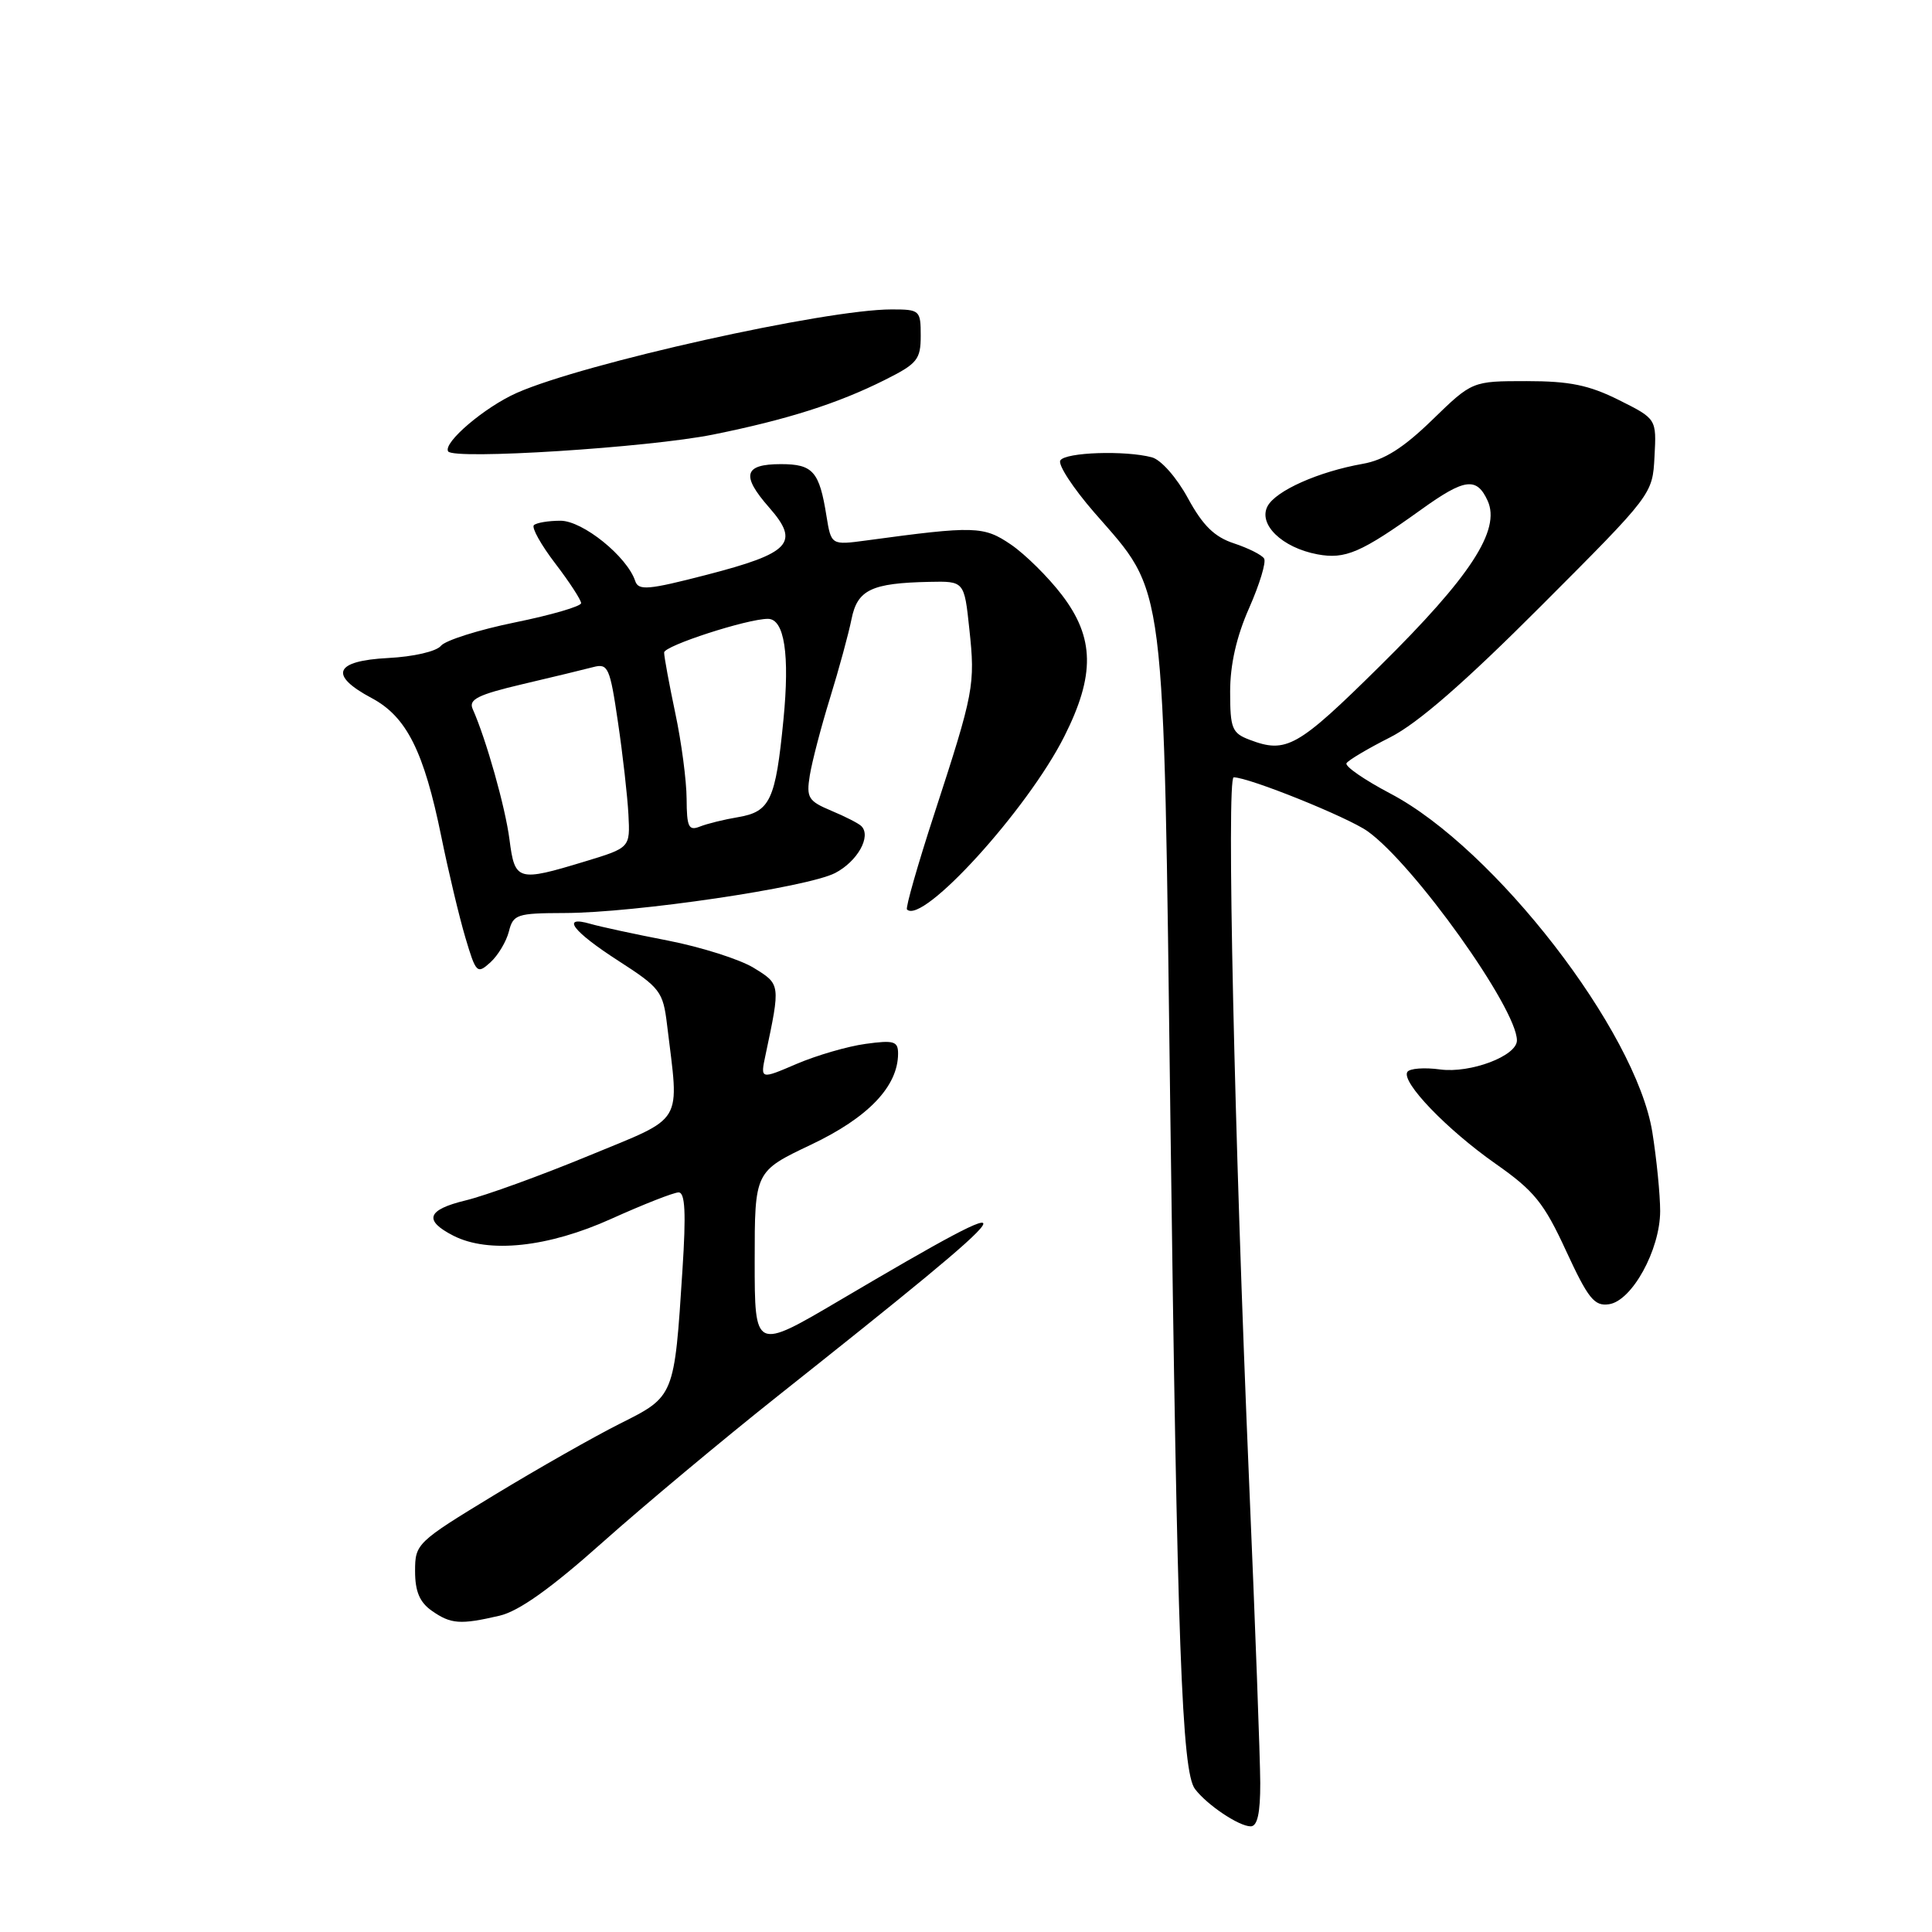 <?xml version="1.0" encoding="UTF-8" standalone="no"?>
<!DOCTYPE svg PUBLIC "-//W3C//DTD SVG 1.1//EN" "http://www.w3.org/Graphics/SVG/1.1/DTD/svg11.dtd" >
<svg xmlns="http://www.w3.org/2000/svg" xmlns:xlink="http://www.w3.org/1999/xlink" version="1.1" viewBox="0 0 256 256">
 <g >
 <path fill="currentColor"
d=" M 166.99 236.25 C 166.98 233.09 166.32 215.20 165.52 196.50 C 163.55 150.22 162.51 103.00 163.47 103.00 C 165.49 103.00 178.59 108.28 181.22 110.15 C 187.36 114.53 201.00 133.63 201.00 137.86 C 201.00 139.92 194.85 142.24 190.84 141.71 C 188.73 141.42 186.77 141.57 186.48 142.04 C 185.65 143.37 191.70 149.66 198.18 154.21 C 203.30 157.80 204.58 159.38 207.52 165.76 C 210.44 172.08 211.26 173.10 213.19 172.82 C 216.24 172.39 219.96 165.62 219.98 160.50 C 219.98 158.30 219.51 153.57 218.94 150.00 C 216.77 136.60 198.04 112.40 184.23 105.15 C 180.79 103.34 178.17 101.53 178.42 101.13 C 178.67 100.72 181.27 99.18 184.20 97.70 C 187.87 95.84 194.08 90.43 204.24 80.25 C 218.97 65.50 218.97 65.50 219.23 60.50 C 219.50 55.50 219.50 55.50 214.50 53.00 C 210.55 51.03 207.98 50.50 202.28 50.50 C 195.07 50.50 195.07 50.50 189.78 55.64 C 185.95 59.36 183.42 60.96 180.57 61.46 C 174.71 62.50 169.07 65.01 167.96 67.07 C 166.68 69.47 169.88 72.57 174.56 73.45 C 178.26 74.14 180.33 73.25 188.36 67.49 C 194.08 63.38 195.67 63.18 197.12 66.35 C 198.88 70.22 194.86 76.39 182.85 88.25 C 171.91 99.06 170.45 99.88 165.57 98.02 C 163.25 97.14 163.00 96.53 163.00 91.65 C 163.00 88.05 163.84 84.35 165.52 80.56 C 166.90 77.43 167.80 74.48 167.50 74.01 C 167.21 73.53 165.41 72.63 163.51 72.00 C 160.92 71.15 159.38 69.64 157.41 66.02 C 155.92 63.28 153.85 60.93 152.64 60.60 C 149.13 59.66 141.16 59.92 140.50 61.01 C 140.15 61.56 142.18 64.66 144.99 67.90 C 154.59 78.93 154.14 75.42 155.08 148.00 C 155.99 218.06 156.60 234.76 158.34 237.05 C 159.93 239.16 164.17 242.00 165.72 242.00 C 166.61 242.00 167.00 240.26 166.99 236.25 Z  M 66.19 214.09 C 68.74 213.50 72.98 210.49 79.84 204.37 C 85.32 199.49 95.75 190.78 103.03 185.00 C 137.41 157.72 138.29 156.37 111.25 172.31 C 100.00 178.94 100.00 178.94 100.00 167.08 C 100.00 155.22 100.00 155.22 107.48 151.67 C 115.05 148.08 118.99 143.95 119.00 139.61 C 119.00 137.97 118.46 137.80 114.69 138.32 C 112.32 138.64 108.21 139.84 105.56 140.97 C 100.74 143.04 100.74 143.04 101.44 139.77 C 103.43 130.38 103.43 130.43 99.86 128.24 C 98.01 127.11 92.90 125.49 88.50 124.63 C 84.10 123.78 79.49 122.78 78.25 122.42 C 74.25 121.26 75.87 123.40 81.92 127.30 C 87.49 130.89 87.86 131.38 88.39 135.80 C 90.01 149.22 90.84 147.84 77.99 153.15 C 71.67 155.76 64.34 158.42 61.70 159.06 C 56.58 160.30 56.09 161.70 60.08 163.74 C 64.76 166.12 72.63 165.28 81.00 161.50 C 85.26 159.58 89.28 158.00 89.92 158.00 C 90.78 158.00 90.92 160.71 90.43 168.25 C 89.35 185.10 89.38 185.02 82.17 188.63 C 78.74 190.35 71.22 194.62 65.46 198.12 C 55.21 204.35 55.00 204.56 55.00 208.18 C 55.00 210.88 55.61 212.31 57.22 213.44 C 59.75 215.21 60.99 215.30 66.19 214.09 Z  M 67.43 123.43 C 68.00 121.16 68.48 121.00 74.77 120.98 C 84.18 120.96 106.95 117.59 110.66 115.68 C 113.62 114.14 115.48 110.82 114.14 109.47 C 113.79 109.11 111.99 108.19 110.14 107.42 C 107.10 106.14 106.83 105.70 107.30 102.76 C 107.59 100.96 108.79 96.35 109.98 92.50 C 111.17 88.65 112.45 83.94 112.83 82.04 C 113.61 78.15 115.46 77.26 123.13 77.10 C 127.77 77.00 127.77 77.00 128.44 83.33 C 129.24 90.77 129.06 91.70 123.81 107.81 C 121.60 114.58 119.97 120.30 120.18 120.51 C 122.24 122.57 136.14 107.28 141.02 97.59 C 145.12 89.46 145.04 84.51 140.71 78.84 C 138.90 76.47 135.86 73.46 133.96 72.16 C 130.34 69.70 129.19 69.66 114.82 71.61 C 110.14 72.24 110.14 72.24 109.51 68.37 C 108.57 62.46 107.72 61.50 103.47 61.50 C 98.57 61.50 98.17 62.98 101.92 67.25 C 106.03 71.93 104.77 73.29 93.58 76.18 C 85.89 78.17 84.60 78.28 84.17 76.99 C 83.10 73.75 77.22 69.00 74.27 69.00 C 72.65 69.00 71.07 69.27 70.74 69.59 C 70.42 69.92 71.69 72.20 73.58 74.67 C 75.46 77.13 77.00 79.50 77.00 79.92 C 77.00 80.34 73.06 81.49 68.25 82.47 C 63.44 83.45 59.02 84.85 58.43 85.57 C 57.83 86.32 54.78 87.02 51.43 87.19 C 44.30 87.56 43.53 89.45 49.25 92.50 C 53.87 94.96 56.17 99.54 58.48 110.88 C 59.42 115.49 60.85 121.49 61.66 124.22 C 63.07 128.96 63.22 129.11 64.98 127.52 C 65.99 126.60 67.09 124.76 67.43 123.43 Z  M 94.50 57.58 C 104.30 55.60 111.01 53.47 117.25 50.34 C 121.55 48.19 122.00 47.64 122.00 44.48 C 122.00 41.11 121.88 41.00 118.13 41.00 C 109.39 41.00 77.41 48.12 68.50 52.05 C 64.24 53.93 58.68 58.66 59.38 59.81 C 60.08 60.95 85.91 59.31 94.50 57.58 Z  M 67.51 111.25 C 66.96 106.96 64.42 97.96 62.63 93.94 C 62.07 92.68 63.32 92.05 69.22 90.66 C 73.22 89.72 77.45 88.70 78.62 88.39 C 80.57 87.88 80.82 88.43 81.88 95.67 C 82.52 99.98 83.14 105.49 83.27 107.92 C 83.50 112.33 83.50 112.33 77.50 114.15 C 68.58 116.86 68.22 116.75 67.51 111.25 Z  M 90.98 105.86 C 90.97 103.46 90.30 98.35 89.48 94.50 C 88.67 90.65 88.00 87.03 88.00 86.46 C 88.00 85.57 99.01 82.00 101.75 82.00 C 103.94 82.00 104.66 86.72 103.81 95.37 C 102.77 106.04 102.05 107.56 97.79 108.28 C 95.98 108.58 93.71 109.14 92.75 109.52 C 91.25 110.12 91.00 109.60 90.98 105.86 Z "/>
</g>
</svg>